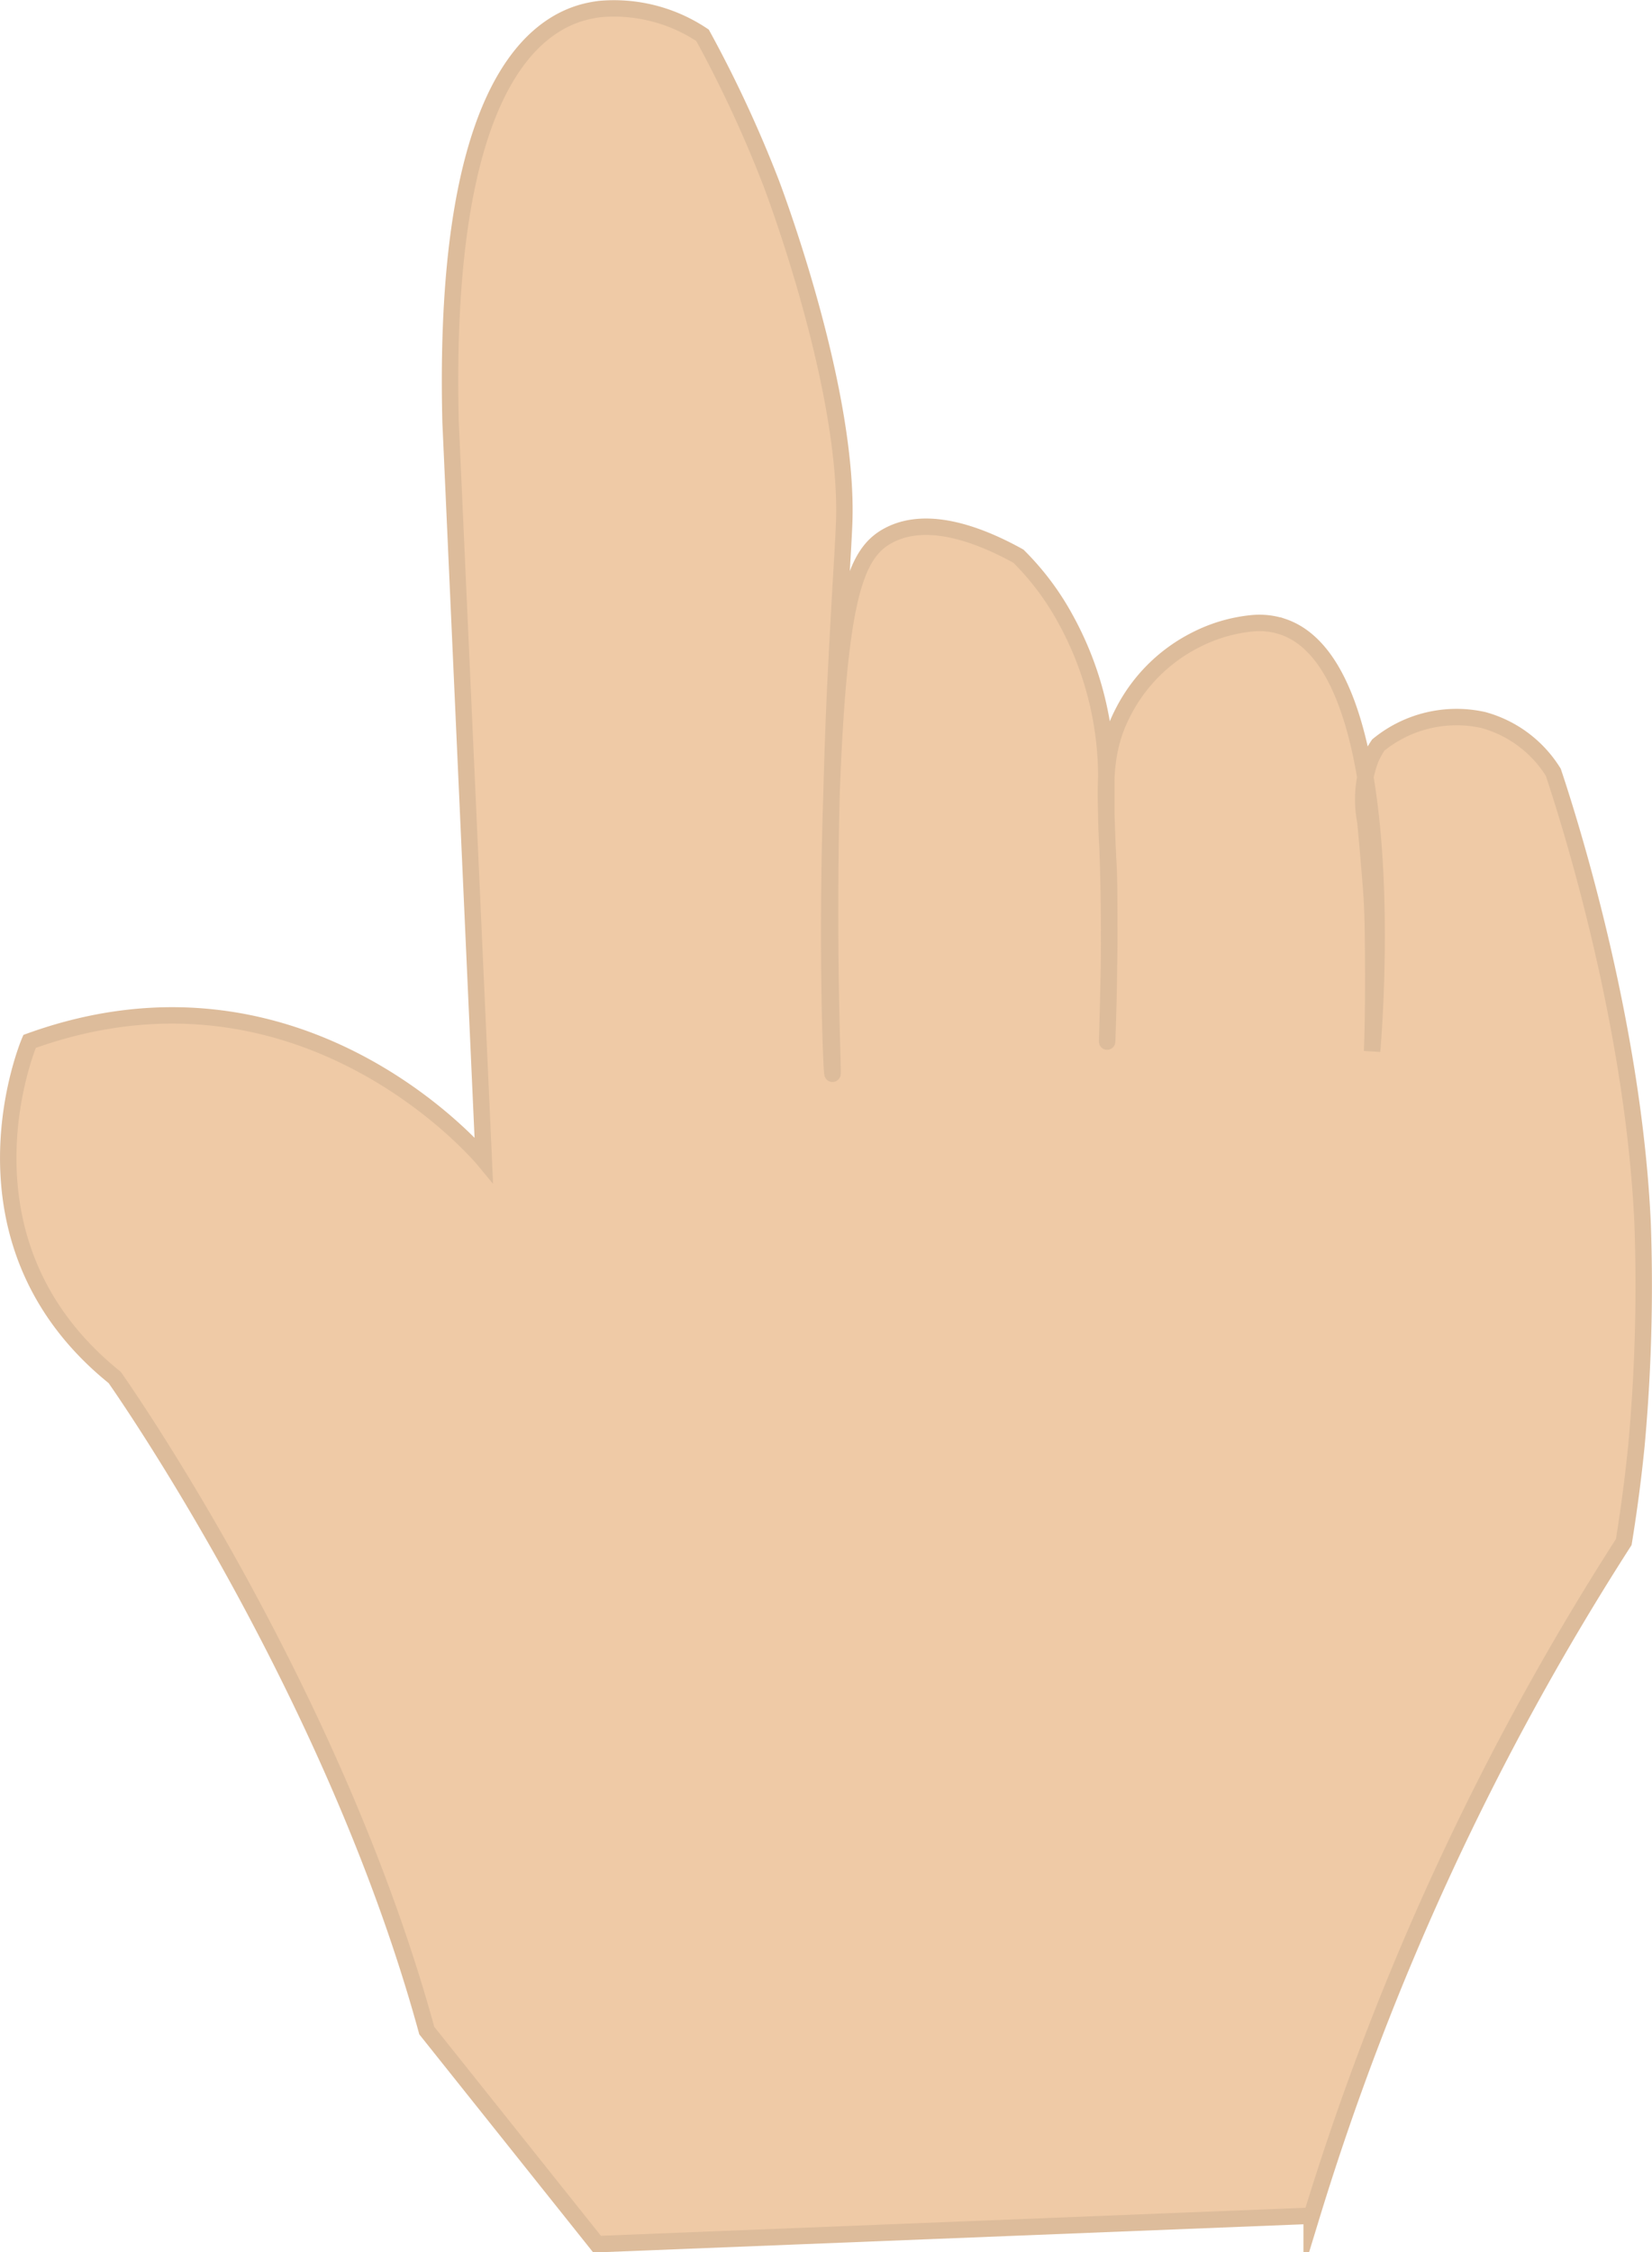 <svg xmlns="http://www.w3.org/2000/svg" viewBox="0 0 100.57 137.06"><defs><style>.cls-1{fill:#efcaa6;stroke:#ddbc9b;stroke-miterlimit:10;}</style></defs><g id="Layer_2" data-name="Layer 2"><g id="Page_4" data-name="Page 4"><path class="cls-1" d="M29.45,70.58S18.5,57.33,1.8,63.38c0,0-5.19,12.1,5.18,20.45,0,0,13.25,18.72,19,39.75l10.37,13,43.5-1.73a165.24,165.24,0,0,1,19-41c.24-1.47.53-3.47.77-5.85A107,107,0,0,0,100,74.5C99.44,62,95.37,49.42,94.56,47a7.27,7.27,0,0,0-4.26-3.18,7.52,7.52,0,0,0-6.39,1.52,5,5,0,0,0-.49.9,7,7,0,0,0-.3,3.76s.12,1.19.34,3.92c.12,1.54.13,2.8.14,5.32,0,1.23,0,2.84-.07,4.74.17-2,1.81-23.41-5.44-25.84a4.49,4.49,0,0,0-1.84-.21,9.56,9.56,0,0,0-3.43,1,10.05,10.05,0,0,0-4.42,4.36c-1.29,2.44-1.1,4.62-1,7.7.12,2.87.2,7.07,0,12.4,0,.09.12-4.29.13-5.92,0-2.77,0-4.15-.08-5.31,0-.39-.1-1.39-.1-2.75,0-.95,0-1.63,0-1.82a20,20,0,0,0-2.53-10A16.47,16.47,0,0,0,62,33.85c-2.15-1.19-5.47-2.58-7.93-1.25-2,1.08-3,3.75-3.45,15.75-.32,9.39,0,17,.06,17s-.31-6.91-.06-17c.06-2.43.14-4.49.22-6.28.29-6,.48-8.46.55-10.22.3-7.92-4-19.53-4.44-20.7a75.35,75.35,0,0,0-4.18-9A9.69,9.69,0,0,0,36.52.55a7.54,7.54,0,0,0-.83.15c-3.64.88-8.75,5.54-8.26,25Z"/></g></g></svg>
